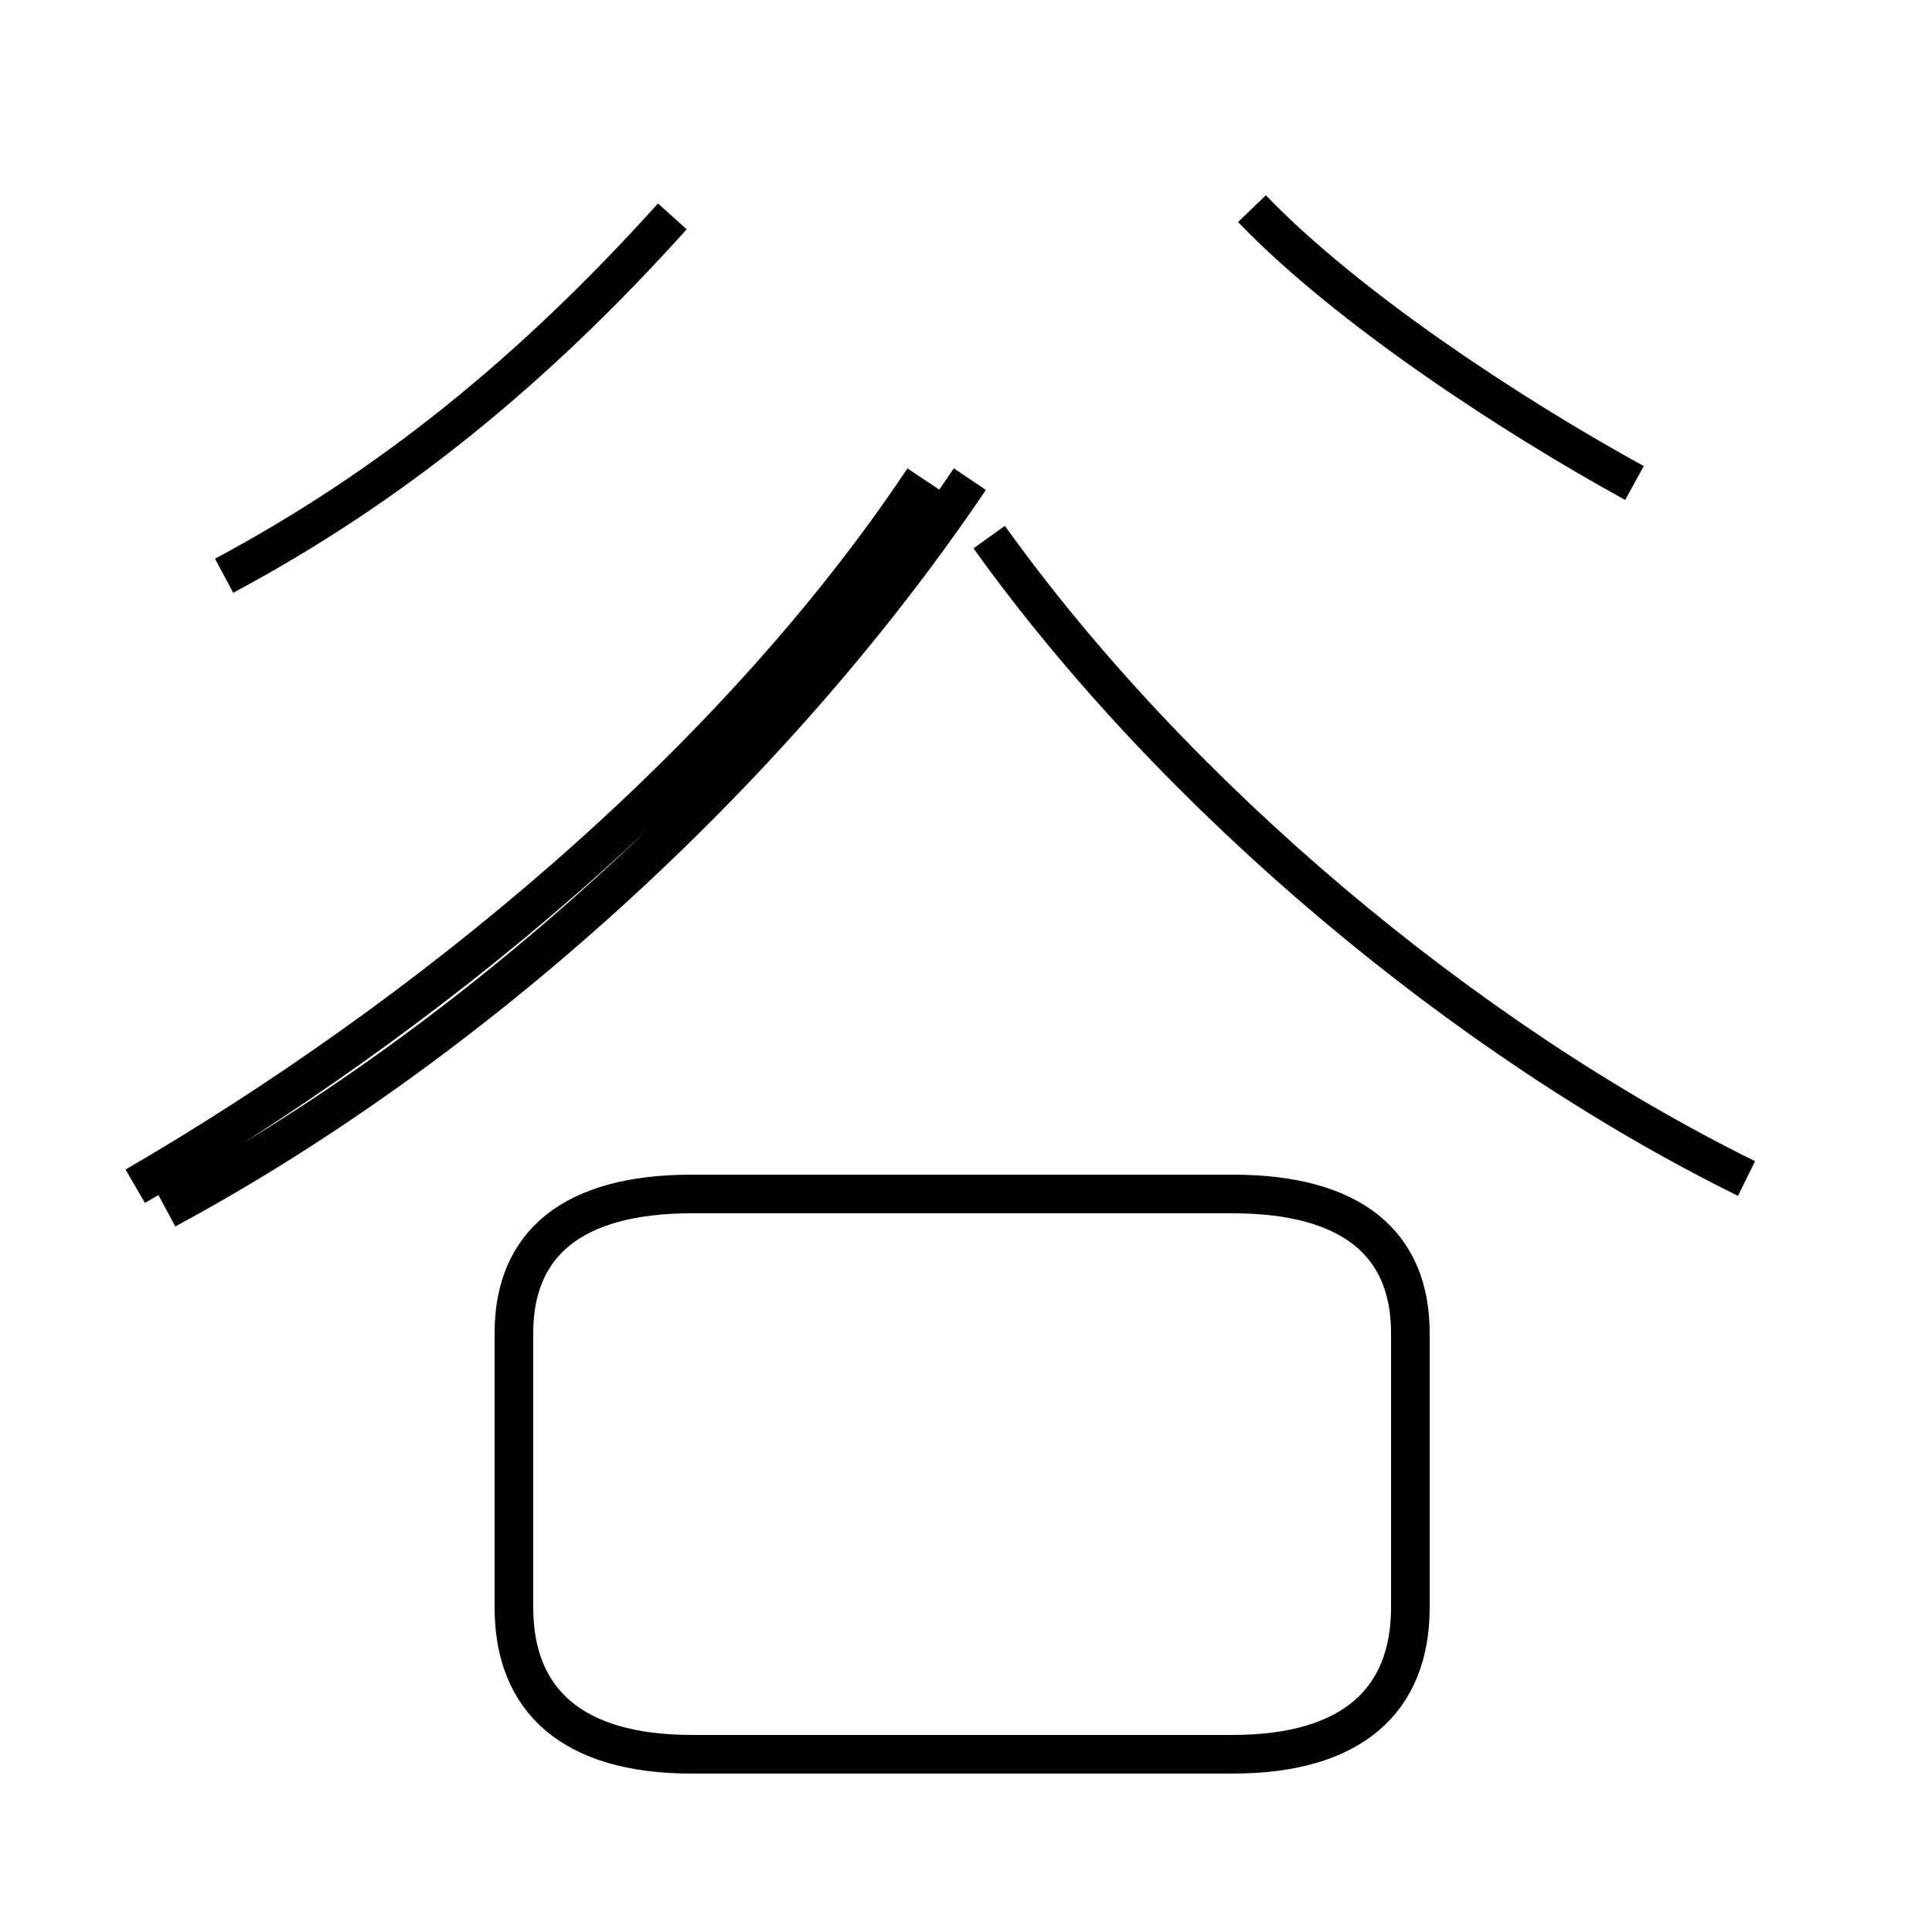 <?xml version='1.0' encoding='utf8'?>
<svg viewBox="0.0 -6.0 50.0 50.0" version="1.1" xmlns="http://www.w3.org/2000/svg">
<rect x="0.0" y="-6.0" width="50.0" height="50.0" fill="#808080" stroke="none"/>
<rect x="-1000" y="-1000" width="2000" height="2000" stroke="white" fill="white"/>
<g style="fill:white;stroke:#000000;  stroke-width:1">
<path d="M 45.2 -13.5 C 37.9 -17.1 30.4 -23.4 25.6 -30.1 M 17.9 1.4 L 31.9 1.4 C 35.0 1.4 36.5 0.0 36.5 -2.4 L 36.5 -9.5 C 36.5 -11.8 35.0 -13.1 31.9 -13.1 L 17.9 -13.1 C 14.8 -13.1 13.3 -11.8 13.3 -9.5 L 13.3 -2.4 C 13.3 0.0 14.8 1.4 17.9 1.4 Z M 4.3 -12.7 C 12.1 -16.9 19.9 -23.9 25.1 -31.6 M 5.8 -29.1 C 10.1 -31.4 13.8 -34.4 17.4 -38.4 M 23.9 -31.6 C 18.9 -24.1 10.9 -17.6 3.5 -13.3 M 42.3 -31.5 C 39.2 -33.2 34.9 -36.0 32.4 -38.6" transform="translate(0.0 38.0)" />
</g>
</svg>